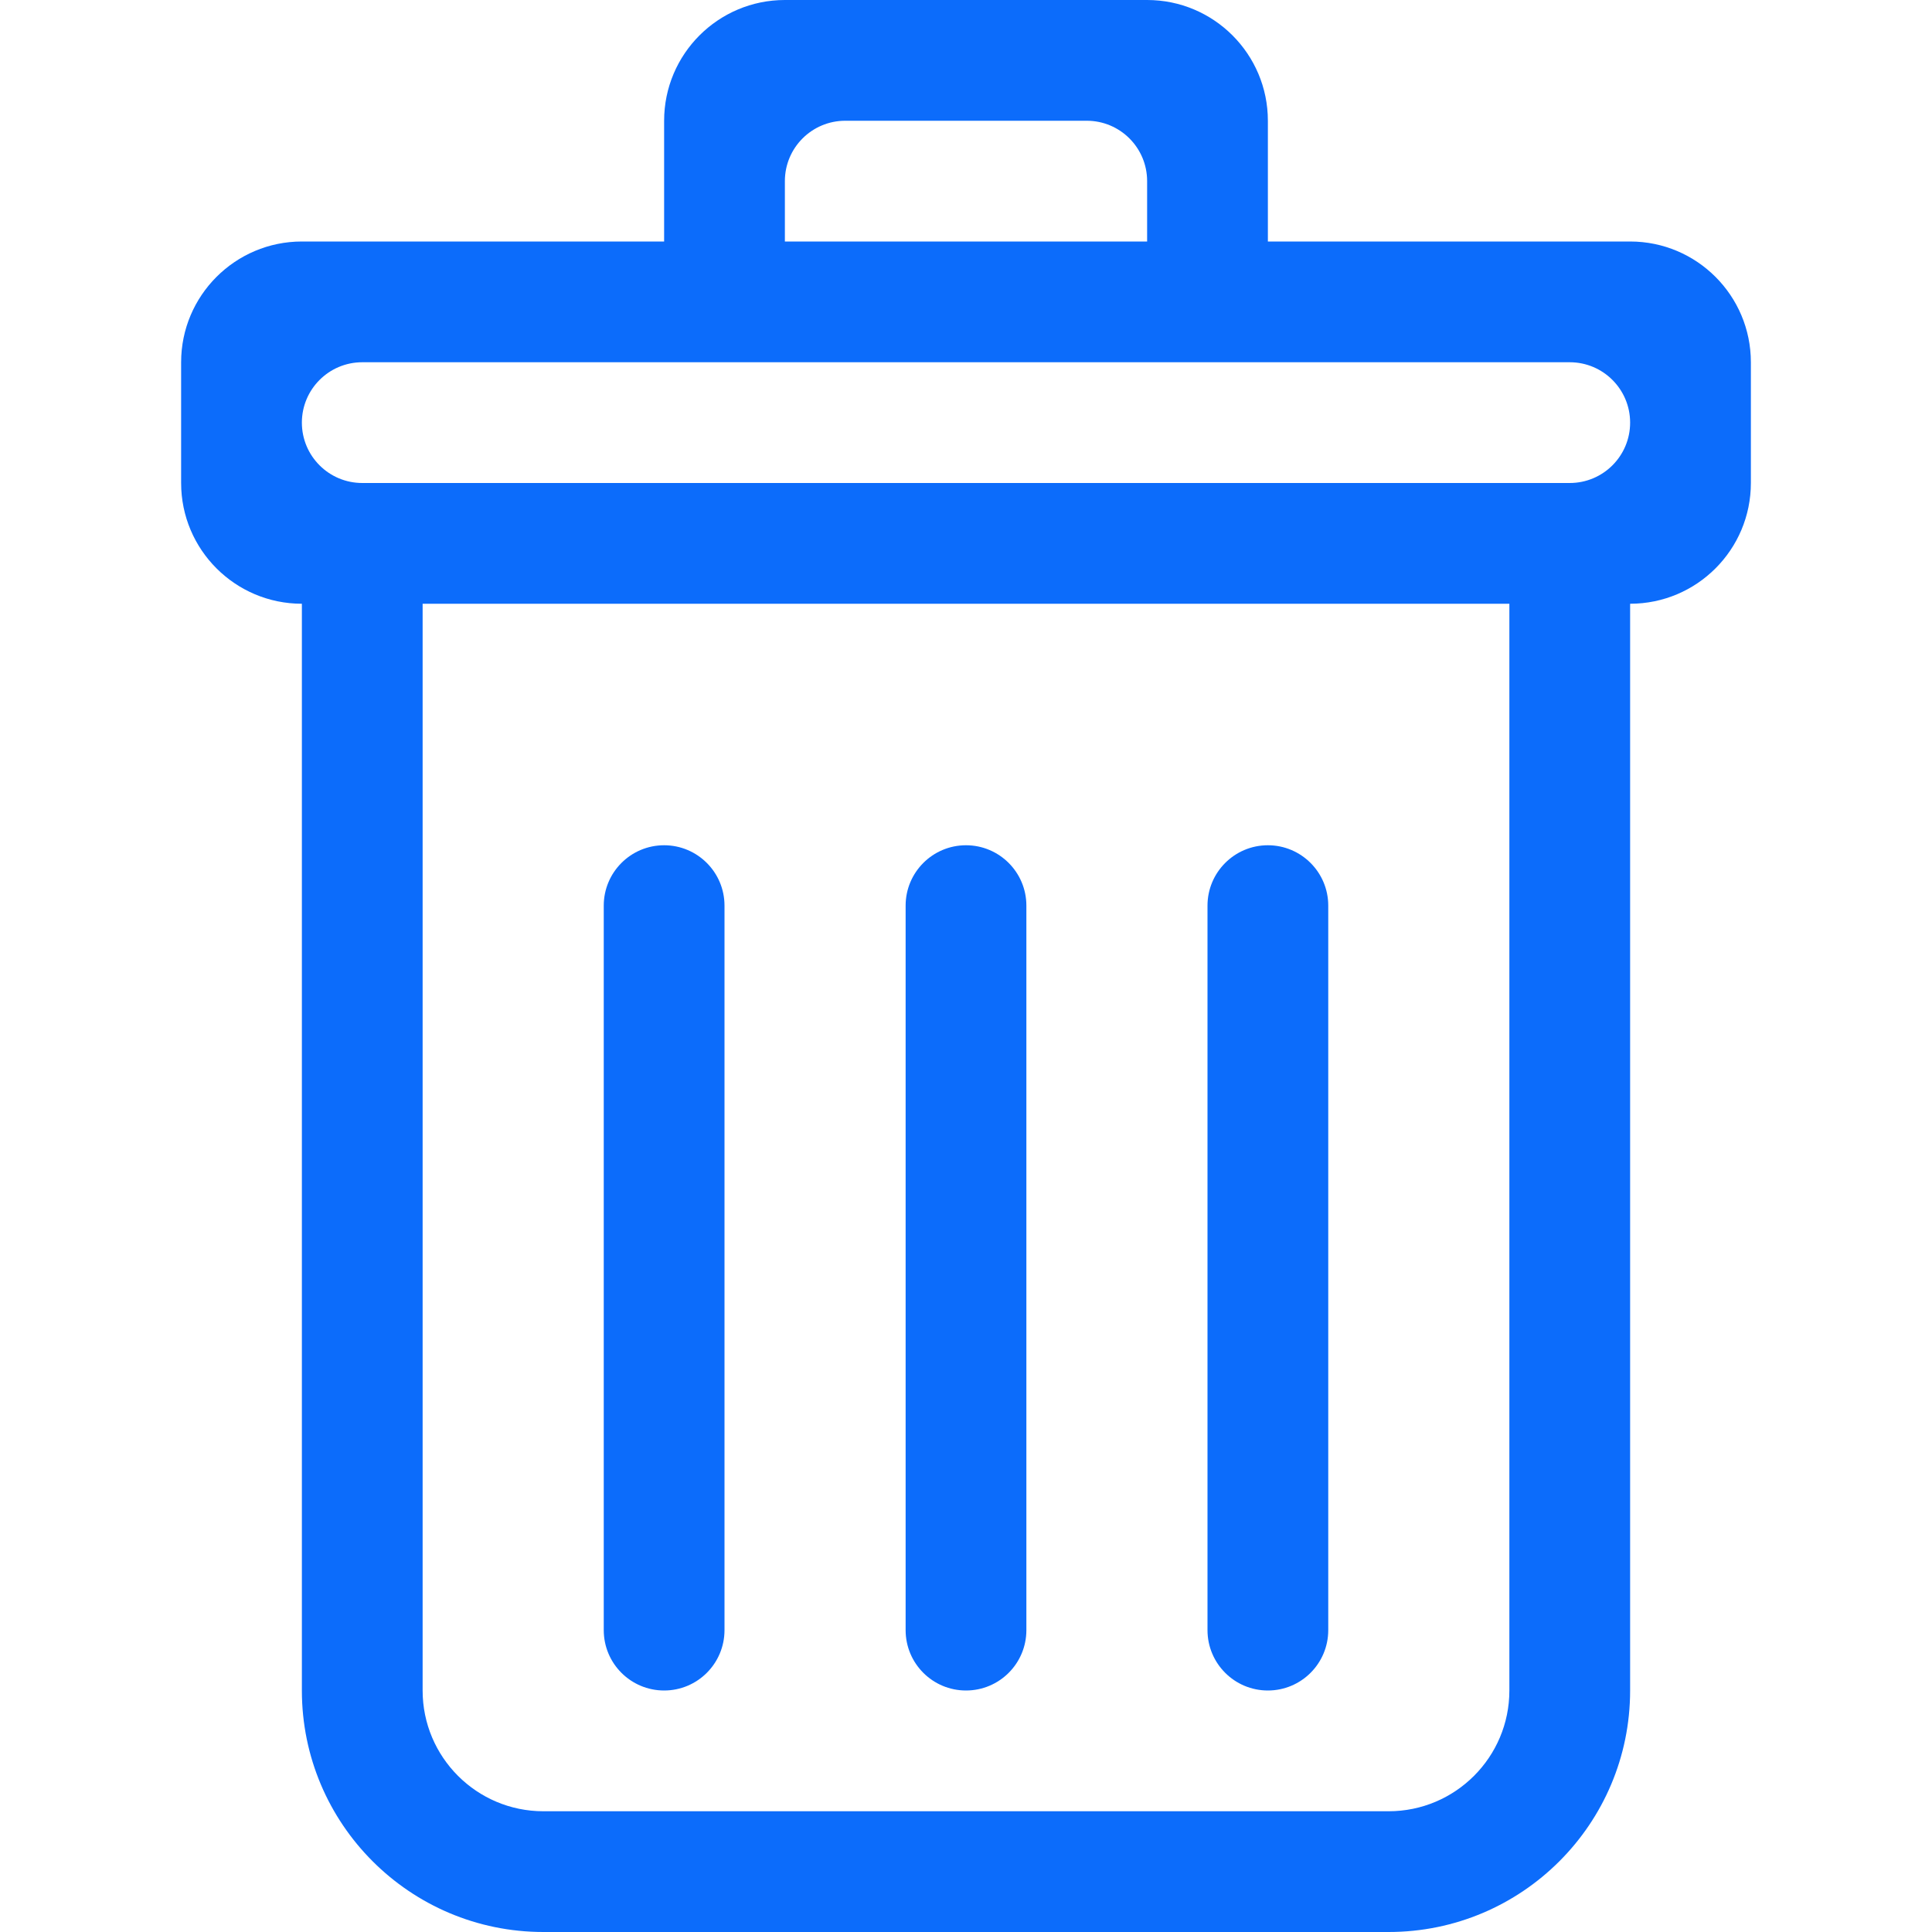 <!DOCTYPE svg PUBLIC "-//W3C//DTD SVG 1.1//EN" "http://www.w3.org/Graphics/SVG/1.1/DTD/svg11.dtd">
<!-- Uploaded to: SVG Repo, www.svgrepo.com, Transformed by: SVG Repo Mixer Tools -->
<svg width="800px" height="800px" viewBox="-3 0 32 32" version="1.1" xmlns="http://www.w3.org/2000/svg" xmlns:xlink="http://www.w3.org/1999/xlink" xmlns:sketch="http://www.bohemiancoding.com/sketch/ns" fill="#000000">
<g id="SVGRepo_bgCarrier" stroke-width="0"/>
<g id="SVGRepo_tracerCarrier" stroke-linecap="round" stroke-linejoin="round"/>
<g id="SVGRepo_iconCarrier"> <title>trash</title> <desc>Created with Sketch Beta.</desc> <defs> </defs> <g id="Page-1" stroke="none" stroke-width="1" fill="none" fill-rule="evenodd" sketch:type="MSPage"> <g id="Icon-Set" sketch:type="MSLayerGroup" transform="translate(-259, -203)" fill="#0c6cfb"> <path d="M282,211 L262,211 C261.448,211 261,210.553 261,210 C261,209.448 261.448,209 262,209 L282,209 C282.552,209 283,209.448 283,210 C283,210.553 282.552,211 282,211 L282,211 Z M281,231 C281,232.104 280.104,233 279,233 L265,233 C263.896,233 263,232.104 263,231 L263,213 L281,213 L281,231 L281,231 Z M269,206 C269,205.447 269.448,205 270,205 L274,205 C274.552,205 275,205.447 275,206 L275,207 L269,207 L269,206 L269,206 Z M283,207 L277,207 L277,205 C277,203.896 276.104,203 275,203 L269,203 C267.896,203 267,203.896 267,205 L267,207 L261,207 C259.896,207 259,207.896 259,209 L259,211 C259,212.104 259.896,213 261,213 L261,231 C261,233.209 262.791,235 265,235 L279,235 C281.209,235 283,233.209 283,231 L283,213 C284.104,213 285,212.104 285,211 L285,209 C285,207.896 284.104,207 283,207 L283,207 Z M272,231 C272.552,231 273,230.553 273,230 L273,218 C273,217.448 272.552,217 272,217 C271.448,217 271,217.448 271,218 L271,230 C271,230.553 271.448,231 272,231 L272,231 Z M267,231 C267.552,231 268,230.553 268,230 L268,218 C268,217.448 267.552,217 267,217 C266.448,217 266,217.448 266,218 L266,230 C266,230.553 266.448,231 267,231 L267,231 Z M277,231 C277.552,231 278,230.553 278,230 L278,218 C278,217.448 277.552,217 277,217 C276.448,217 276,217.448 276,218 L276,230 C276,230.553 276.448,231 277,231 L277,231 Z" id="trash" sketch:type="MSShapeGroup"> </path> </g> </g> </g>
</svg>